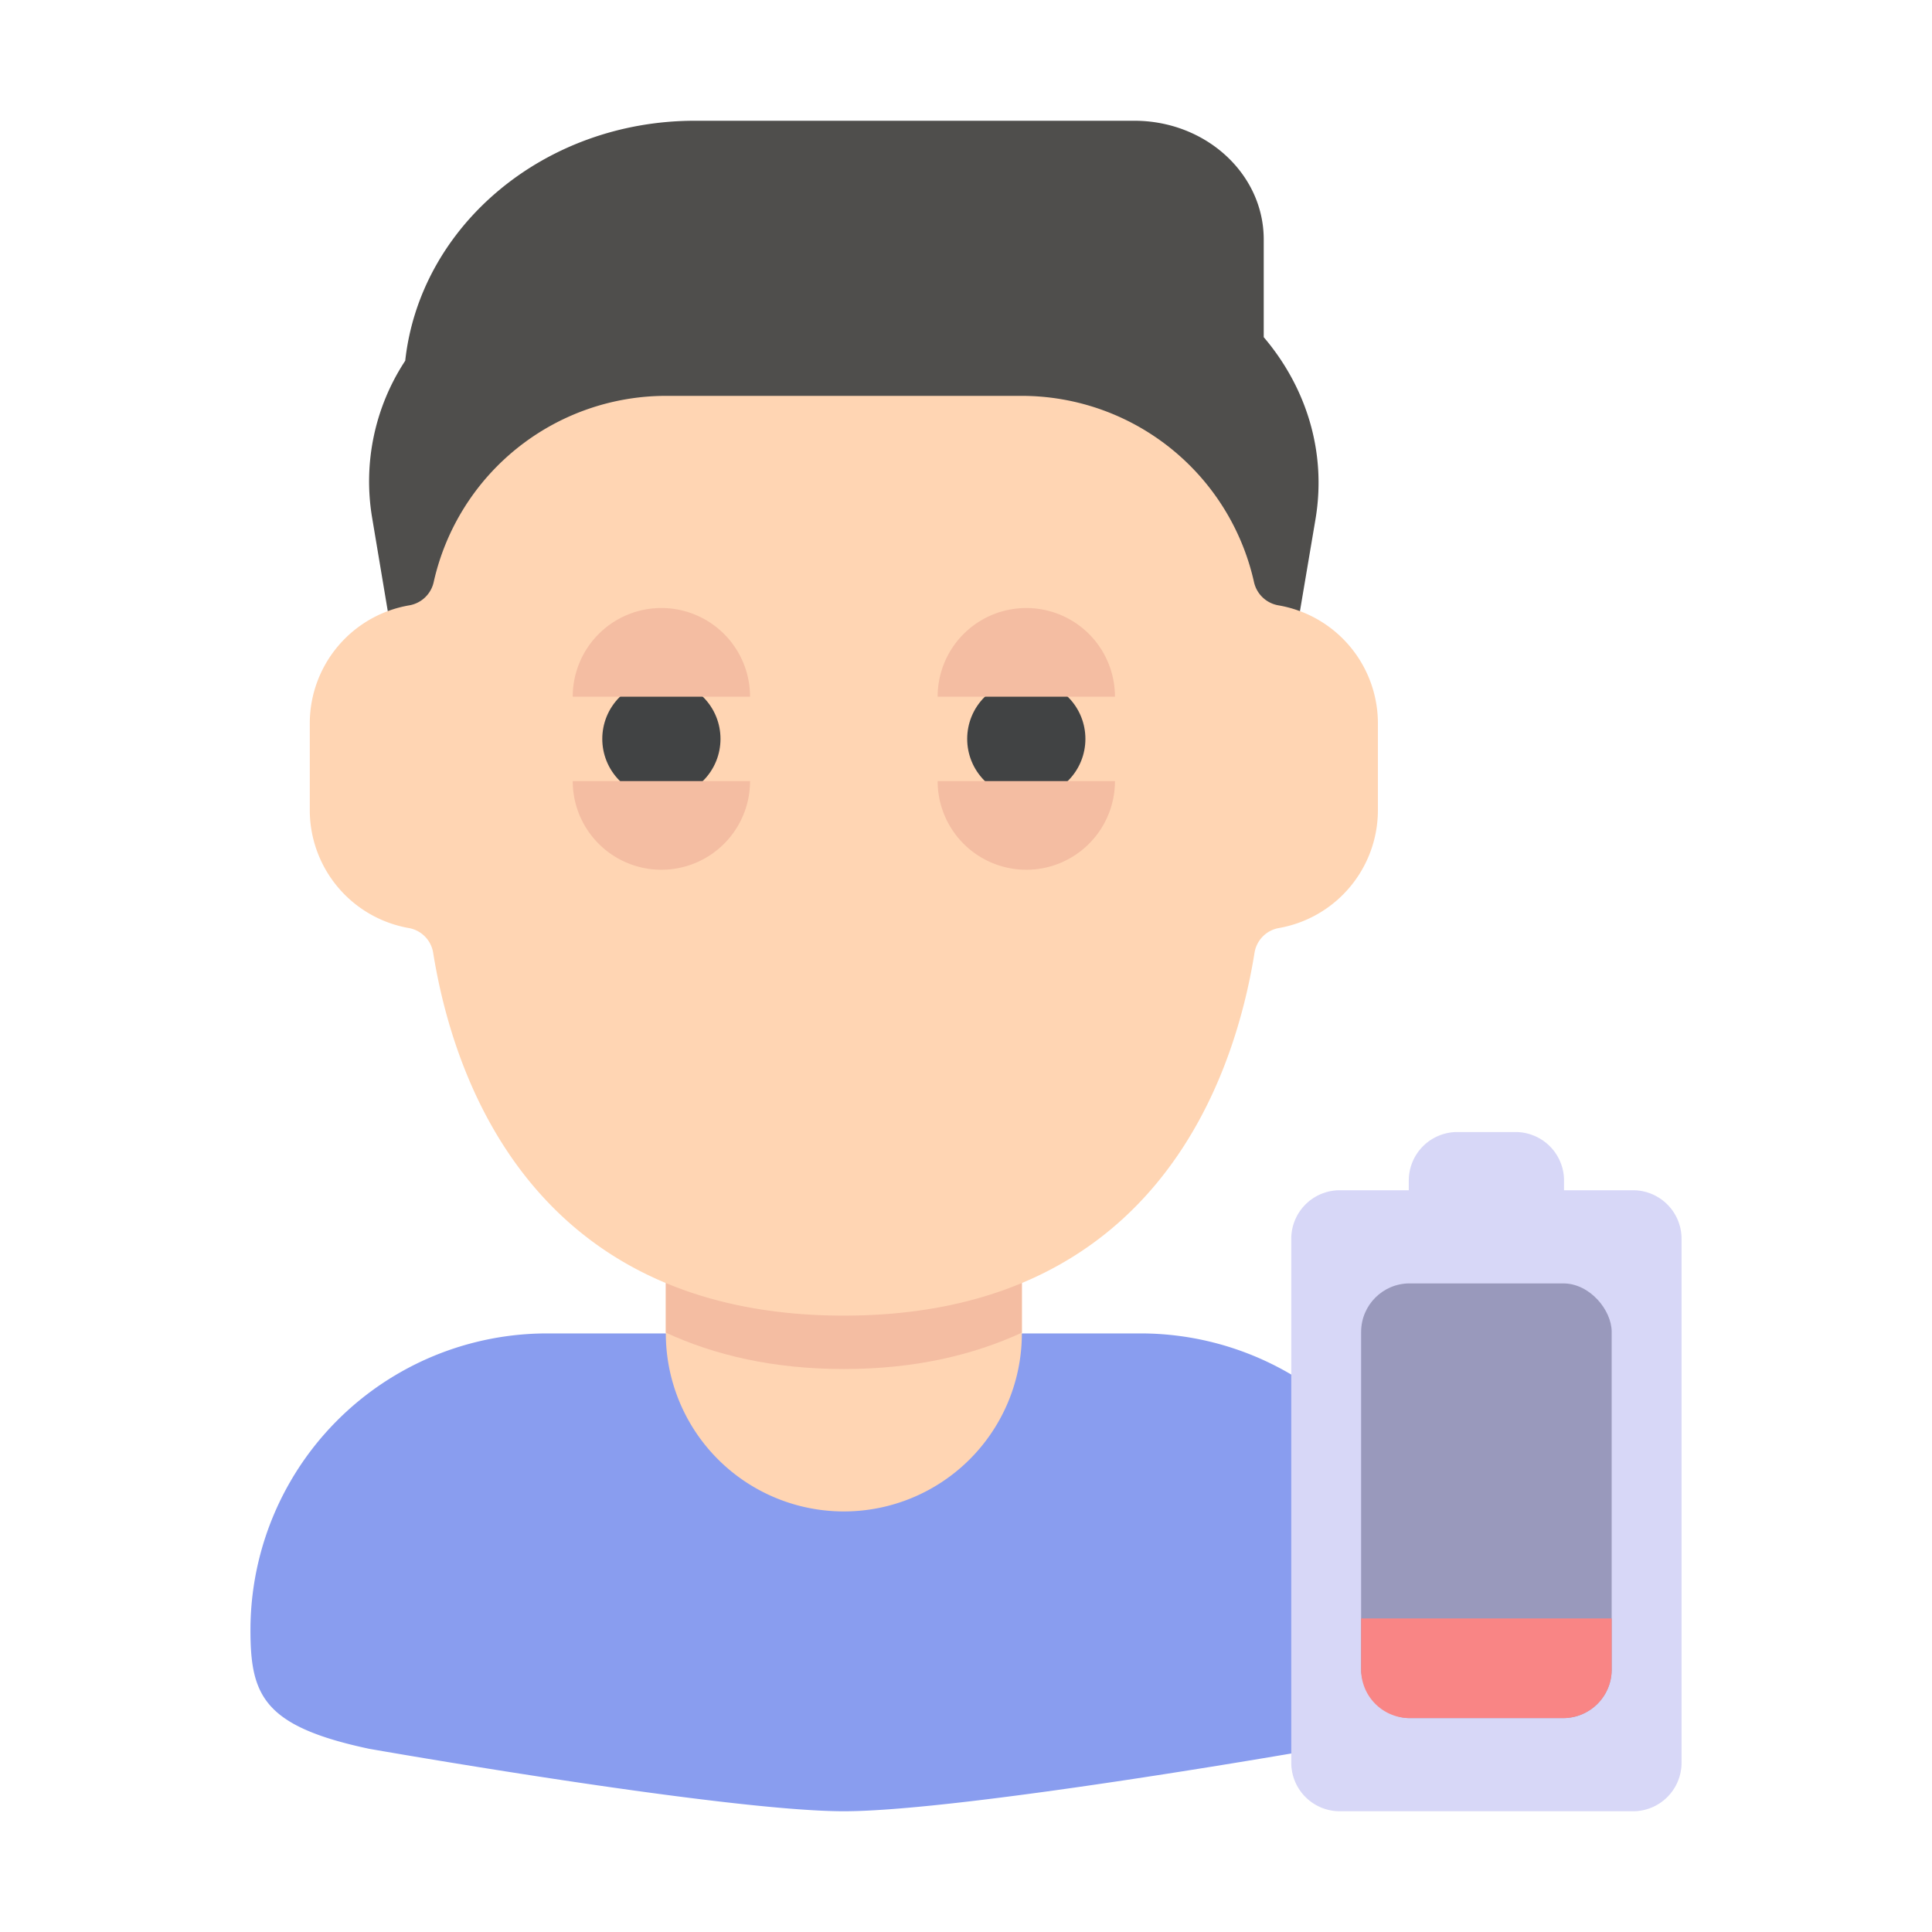<?xml version="1.0" ?><svg viewBox="0 0 512 512" xmlns="http://www.w3.org/2000/svg"><defs><style>.cls-1{fill:#4f4e4c;}.cls-2{fill:#899def;}.cls-3{fill:#ffd5b3;}.cls-4{fill:#f4bda2;}.cls-5{fill:#414344;}.cls-6{fill:#d7d7f7;}.cls-7{fill:#9999bc;}.cls-8{fill:#f98585;}</style></defs><title/><g id="Flat-Virus"><g data-name="tired illness healthcare sickness fatigue tiredness" id="tired_illness_healthcare_sickness_fatigue_tiredness-2"><path class="cls-1" d="M334.901,89.354V63.451c0-17.37-15.356-31.451-34.3-31.451H184.17c-39.984,0-72.864,27.882-76.781,63.598a58.177,58.177,0,0,0-8.776,41.573l4.967,29.655H343.677l4.93-29.155C351.654,119.659,346.071,102.475,334.901,89.354Z"/><path class="cls-2" d="M302.255,353.37H145a78.627,78.627,0,0,0-78.627,78.628c0,17.369,3.505,25.504,31.451,31.451,0,0,94.082,16.551,125.804,16.551s125.804-16.551,125.804-16.551c27.946-5.947,31.451-14.082,31.451-31.451A78.627,78.627,0,0,0,302.255,353.37Z"/><path class="cls-3" d="M223.628,400.547a47.176,47.176,0,0,1-47.177-47.176V321.92h94.353v31.451A47.176,47.176,0,0,1,223.628,400.547Z"/><path class="cls-4" d="M176.451,353.169c12.92,5.951,28.386,9.636,47.176,9.636s34.257-3.686,47.176-9.636V331.355H176.451Z"/><path class="cls-3" d="M332.471,252.437a7.93,7.93,0,0,1,6.51-6.507,31.731,31.731,0,0,0,26.176-30.944V191.398a31.736,31.736,0,0,0-26.361-30.976,8.012,8.012,0,0,1-6.476-6.178,63.114,63.114,0,0,0-61.516-49.336H176.451a63.114,63.114,0,0,0-61.516,49.336,8.012,8.012,0,0,1-6.476,6.178A31.736,31.736,0,0,0,82.098,191.398v23.588A31.731,31.731,0,0,0,108.274,245.93a7.93,7.93,0,0,1,6.51,6.507c5.506,34.359,27.081,96.216,108.843,96.216S326.965,286.796,332.471,252.437Z"/><circle class="cls-5" cx="271.98" cy="195.812" r="15.664" transform="translate(-58.799 249.671) rotate(-45)"/><circle class="cls-5" cx="175.275" cy="195.812" r="15.664" transform="translate(-87.123 181.29) rotate(-45)"/><path class="cls-4" d="M151.779,184.627a23.496,23.496,0,0,1,46.992,0Z"/><path class="cls-4" d="M151.779,206.997a23.496,23.496,0,1,0,46.992,0Z"/><path class="cls-4" d="M295.476,184.627a23.496,23.496,0,1,0-46.992,0Z"/><path class="cls-4" d="M295.476,206.997a23.496,23.496,0,1,1-46.992,0Z"/><path class="cls-6" d="M432.77,315.429H414.485v-2.571A12.857,12.857,0,0,0,401.627,300H386.199a12.857,12.857,0,0,0-12.857,12.857v2.571H355.056a12.857,12.857,0,0,0-12.857,12.857V467.143A12.857,12.857,0,0,0,355.056,480H432.77a12.857,12.857,0,0,0,12.857-12.857V328.286A12.857,12.857,0,0,0,432.77,315.429Z"/><rect class="cls-7" height="115.2" rx="12.857" width="66.4" x="360.713" y="340.114"/><path class="cls-8" d="M427.113,442.457a12.857,12.857,0,0,1-12.857,12.857H373.57a12.857,12.857,0,0,1-12.857-12.857v-13.545h66.4Z"/></g></g></svg>